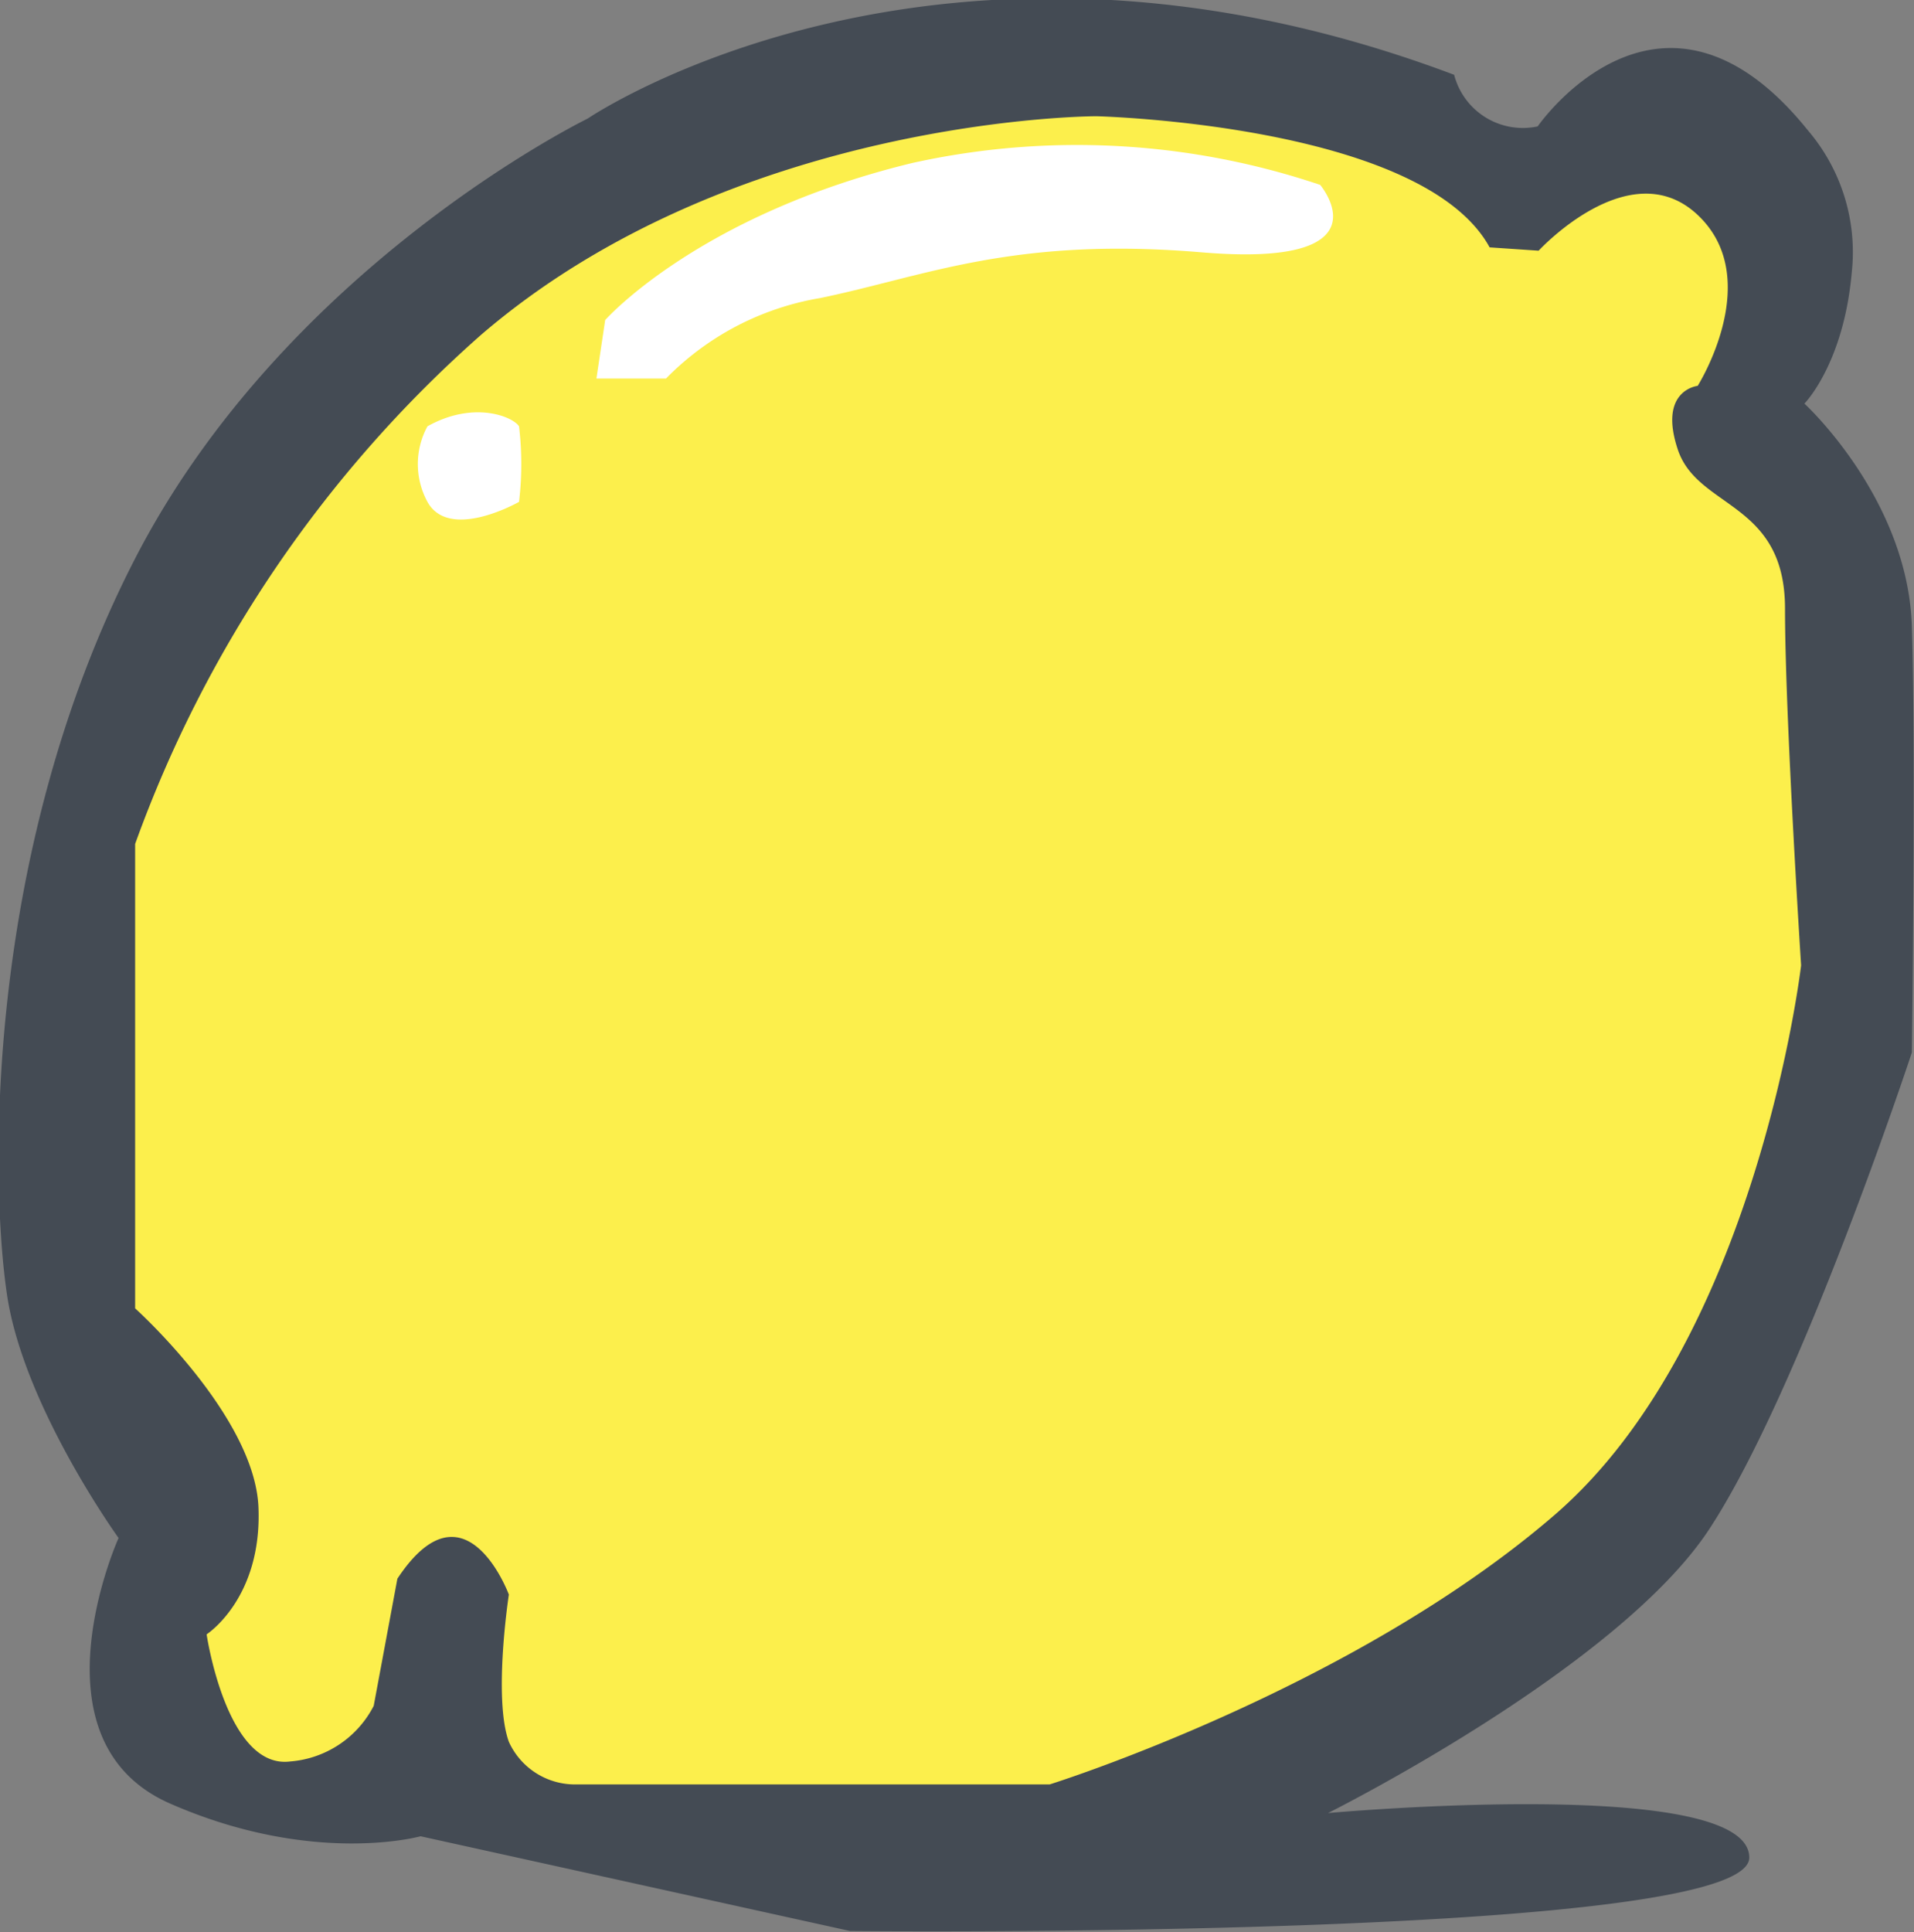 <svg id="lemon" xmlns="http://www.w3.org/2000/svg" viewBox="0 0 80.87 81.63"><rect x="0" y="0" width="80.87" height="81.63" fill="#808080" stroke="none"/><defs><style>.cls-1{fill:#444b54;}.cls-2{fill:#fcef4c;}.cls-3{fill:#fff;}</style></defs><title>lemon</title><path id="shadow" class="cls-1" d="M328.45,246s17.8-1.62,17.8,1.88-38,3.1-38,3.1l-18.14-4s-4.53,1.27-10.58-1.38-2.18-11.22-2.18-11.22-4-5.54-4.71-10.25-1-18.64,5.38-31.07,19.15-18.64,19.15-18.64,14.78-10.08,36.61-1.85a3,3,0,0,0,3.53,2.18s5.21-7.56,11.42.17a7.92,7.92,0,0,1,1.85,6c-.34,3.86-2,5.54-2,5.54s4.37,4,4.54,9.41,0,18,0,18-4.7,14.27-8.57,20.15S328.45,246,328.45,246Z" transform="translate(-272.34 -169.41)"/><path id="yellow" class="cls-2" d="M337.35,180s3.86-4.2,6.72-1.51,0,7.22,0,7.22-1.68.17-.84,2.69,4.53,2.18,4.53,6.72.68,15.07.68,15.07-1.85,15.83-10.42,23.22-21.33,11.38-21.33,11.38h-20a3.07,3.07,0,0,1-2.85-1.8c-.67-1.85,0-6.22,0-6.22s-1.85-5-4.71-.67l-1,5.37a4.35,4.35,0,0,1-3.53,2.35c-2.69.34-3.53-5.37-3.53-5.37s2.35-1.51,2.19-5.37-5.21-8.4-5.21-8.4V205.06a52.29,52.29,0,0,1,14.61-21.5c10.75-9.24,26-9.24,26-9.24s13.77.33,16.62,5.54Z" transform="translate(-272.34 -169.41)"/><g id="whitedot"><path class="cls-3" d="M290.4,187.42a3.34,3.34,0,0,0,0,3.19c.93,1.68,3.87,0,3.87,0a13.48,13.48,0,0,0,0-3.19C294,187,292.34,186.33,290.4,187.42Z" transform="translate(-272.34 -169.41)"/></g><g id="longwhite"><path class="cls-3" d="M297.54,185.4h2.94A11.87,11.87,0,0,1,307,182c4.45-.92,8.14-2.6,16.12-1.93s5-2.85,5-2.85a32.19,32.19,0,0,0-17.21-.93c-9.07,2.19-13,6.64-13,6.64Z" transform="translate(-272.34 -169.41)"/></g></svg>